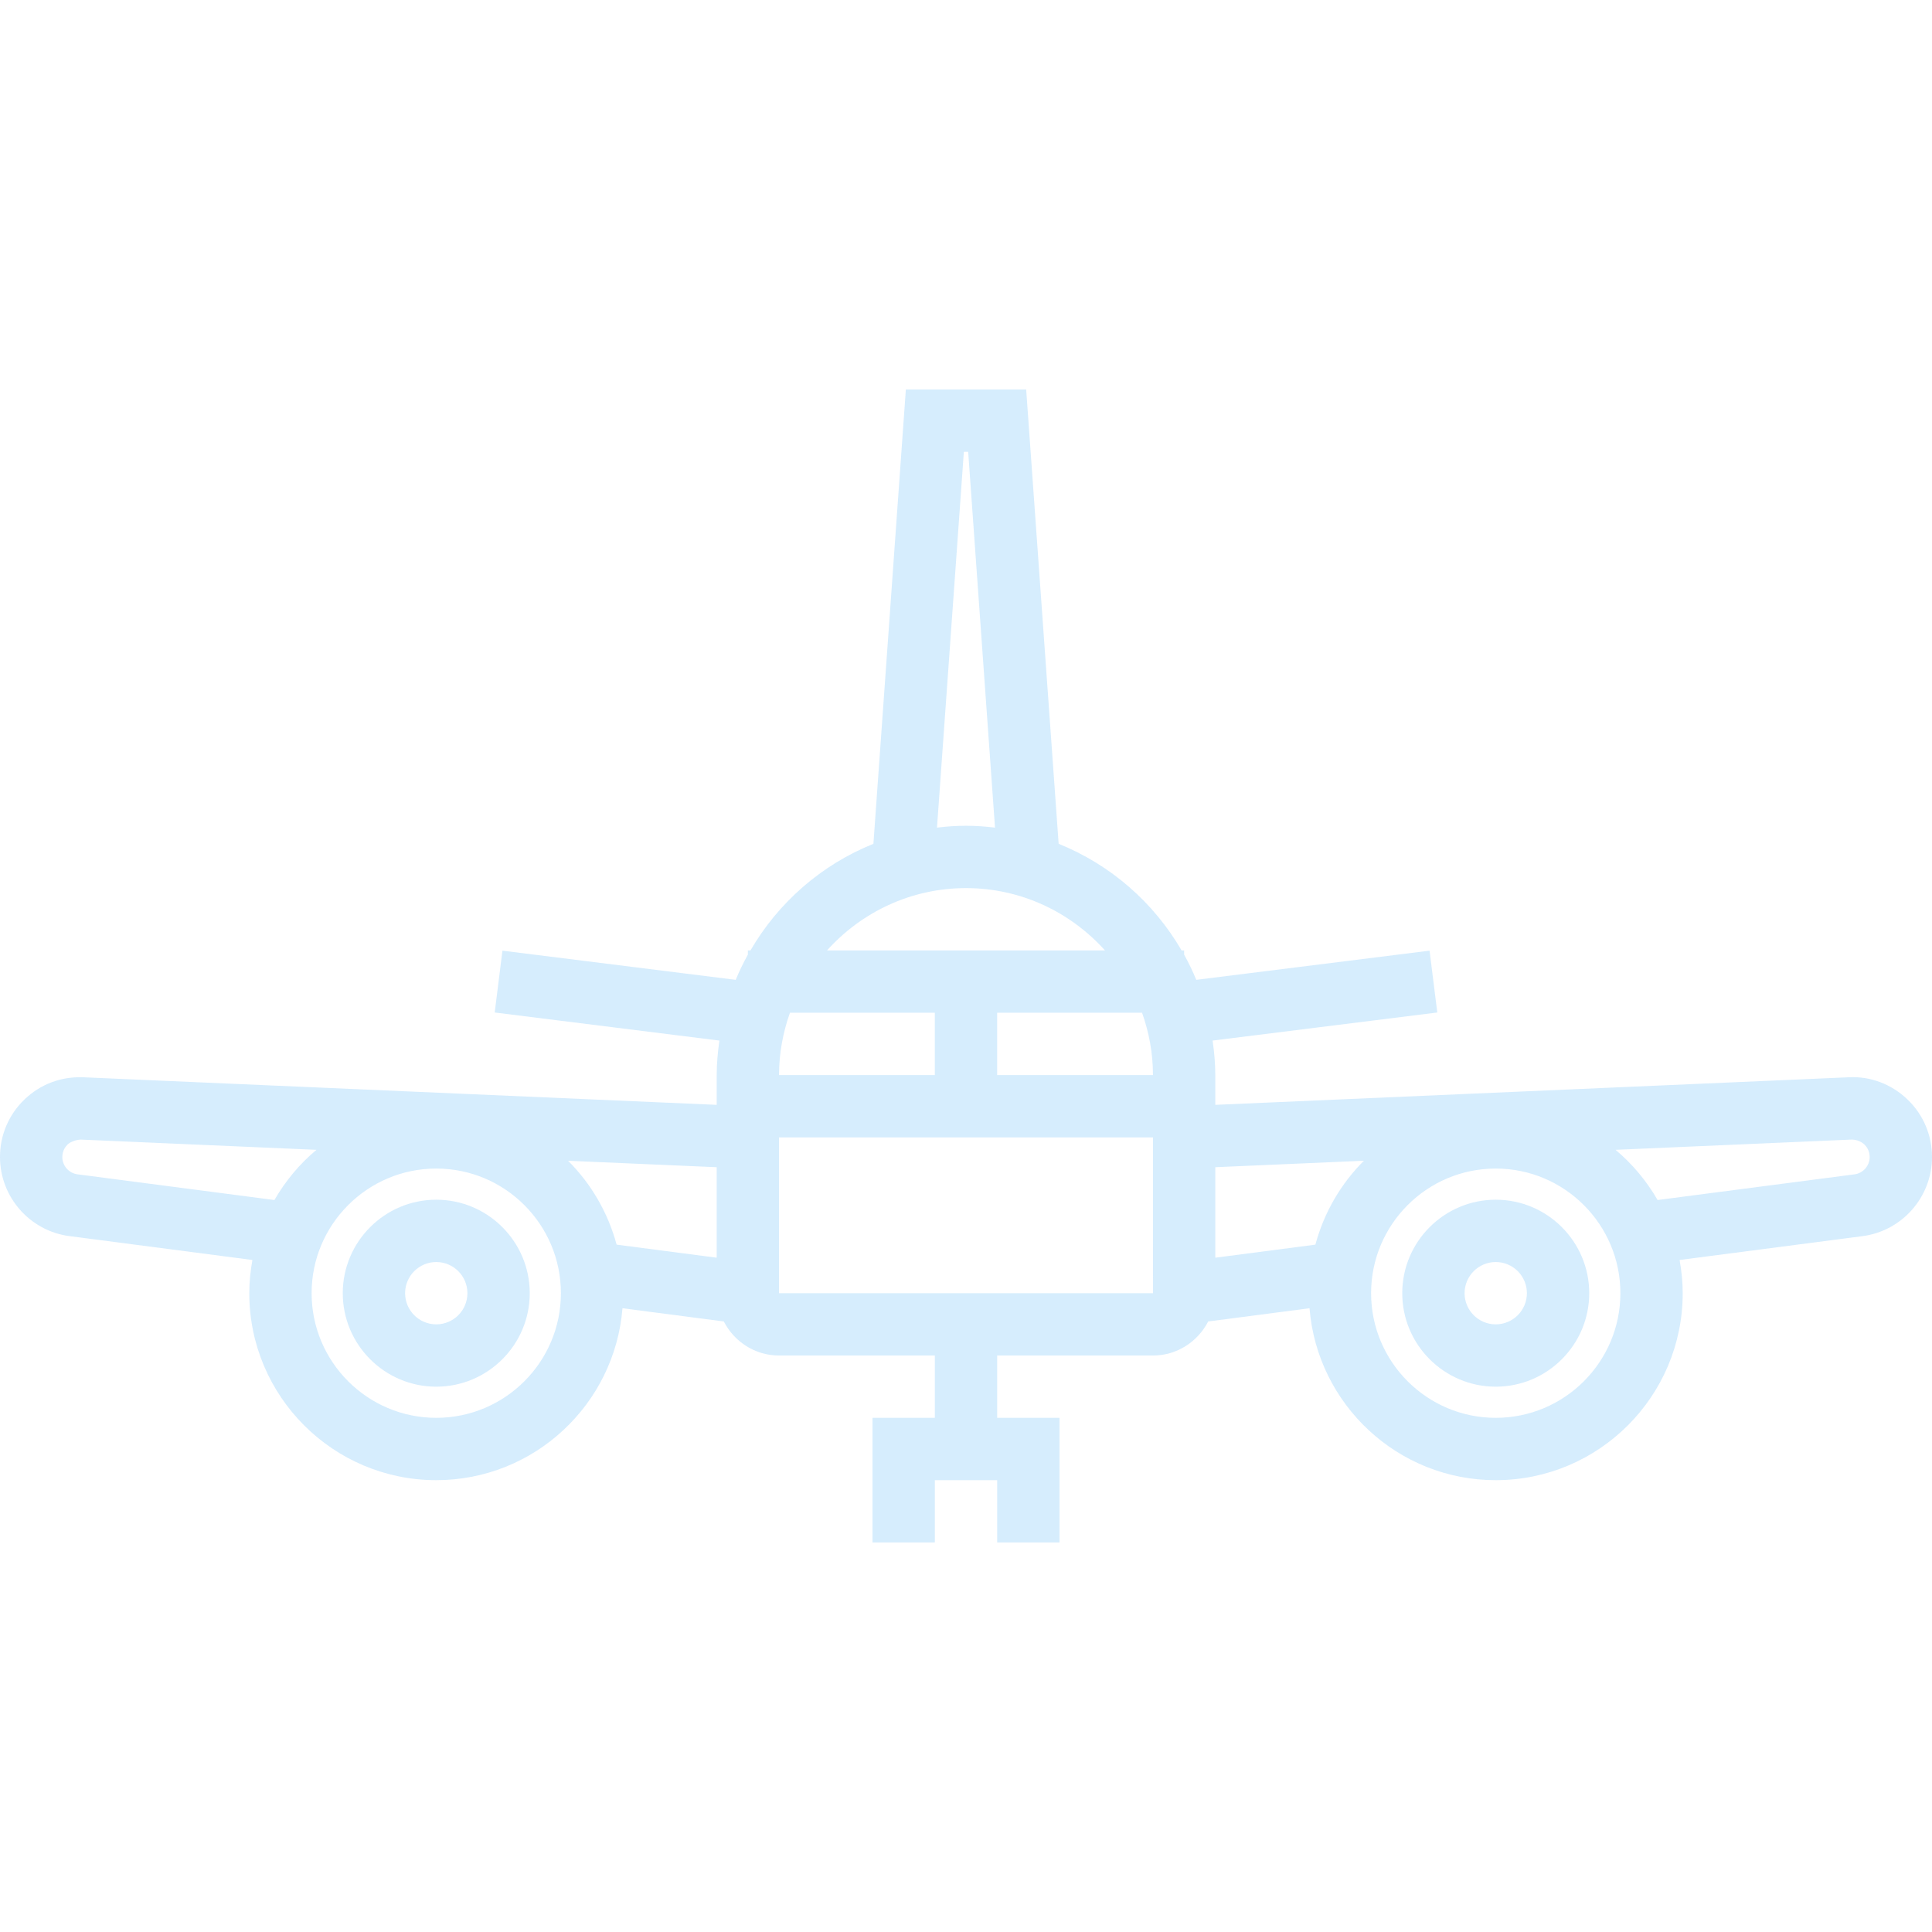 <?xml version="1.0" encoding="iso-8859-1"?>
<!-- Uploaded to: SVG Repo, www.svgrepo.com, Generator: SVG Repo Mixer Tools -->
<svg fill="#31A3F5" opacity="0.2" height="800px" width="800px" id="Layer_1" xmlns="http://www.w3.org/2000/svg"
	 viewBox="0 0 496 496">
<g>
	<g>
		<g>
			<path d="M489.688,282.24c-4.08-3.896-9.464-5.968-15.064-5.672L312,283.648V276c0-3.008-0.28-5.952-0.688-8.856l57.68-7.208
				l-1.984-15.872l-59.888,7.488c-0.92-2.224-1.968-4.376-3.12-6.464V244h-0.656c-7.144-12.304-18.24-22.008-31.56-27.368
				L263.448,100H232.56l-8.328,116.632c-13.328,5.36-24.424,15.064-31.56,27.368H192v1.088c-1.16,2.088-2.2,4.24-3.12,6.464
				l-59.888-7.488l-1.984,15.872l57.68,7.208C184.28,270.048,184,272.992,184,276v7.648l-162.632-7.08
				c-5.744-0.208-10.984,1.784-15.056,5.672C2.24,286.152,0,291.4,0,297.04c0,10.264,7.672,18.992,17.832,20.304l46.968,6.128
				C64.304,326.24,64,329.088,64,332c0,26.472,21.528,48,48,48c25.168,0,45.824-19.472,47.808-44.136l26.016,3.392
				C188.48,344.424,193.808,348,200,348h40v16h-16v32h16v-16h16v16h16v-32h-16v-16h40c6.192,0,11.52-3.576,14.176-8.744
				l26.016-3.392C338.176,360.528,358.832,380,384,380c26.472,0,48-21.528,48-48c0-2.912-0.304-5.752-0.8-8.528l46.96-6.12
				c10.168-1.32,17.84-10.048,17.84-20.312C496,291.4,493.76,286.152,489.688,282.24z M70.448,308.08l-50.56-6.6
				c-2.216-0.288-3.888-2.2-3.888-4.44c0-1.664,0.864-2.752,1.384-3.24c0.512-0.504,1.792-1.136,3.288-1.24l60.576,2.632
				C76.928,298.8,73.28,303.176,70.448,308.08z M112,364c-17.648,0-32-14.352-32-32s14.352-32,32-32s32,14.352,32,32
				S129.648,364,112,364z M184,322.888l-25.696-3.352c-2.232-8.264-6.568-15.664-12.464-21.536l38.16,1.656V322.888z M296,276h-40
				v-16h37.2C294.984,265.016,296,270.384,296,276z M247.448,116h1.112l6.888,96.472C253,212.184,250.52,212,248,212
				c-2.52,0-5,0.184-7.448,0.472L247.448,116z M248,228c14.168,0,26.88,6.208,35.68,16h-71.36C221.12,234.208,233.832,228,248,228z
				 M202.8,260H240v16h-40C200,270.384,201.024,265.016,202.8,260z M200,332v-40h96.008l0.008,40H200z M337.696,319.536L312,322.888
				v-23.232l38.16-1.664C344.256,303.872,339.928,311.272,337.696,319.536z M384,364c-17.648,0-32-14.352-32-32s14.352-32,32-32
				s32,14.352,32,32S401.648,364,384,364z M476.104,301.488l-50.552,6.592c-2.832-4.904-6.48-9.272-10.8-12.888l60.568-2.632
				c1.552-0.024,2.784,0.744,3.296,1.24c0.52,0.488,1.384,1.576,1.384,3.24C480,299.28,478.328,301.192,476.104,301.488z"/>
			<path d="M384,308c-13.232,0-24,10.768-24,24s10.768,24,24,24s24-10.768,24-24S397.232,308,384,308z M384,340
				c-4.416,0-8-3.584-8-8c0-4.416,3.584-8,8-8c4.416,0,8,3.584,8,8C392,336.416,388.416,340,384,340z"/>
			<path d="M112,308c-13.232,0-24,10.768-24,24s10.768,24,24,24s24-10.768,24-24S125.232,308,112,308z M112,340
				c-4.416,0-8-3.584-8-8c0-4.416,3.584-8,8-8s8,3.584,8,8C120,336.416,116.416,340,112,340z"/>
		</g>
	</g>
</g>
</svg>
